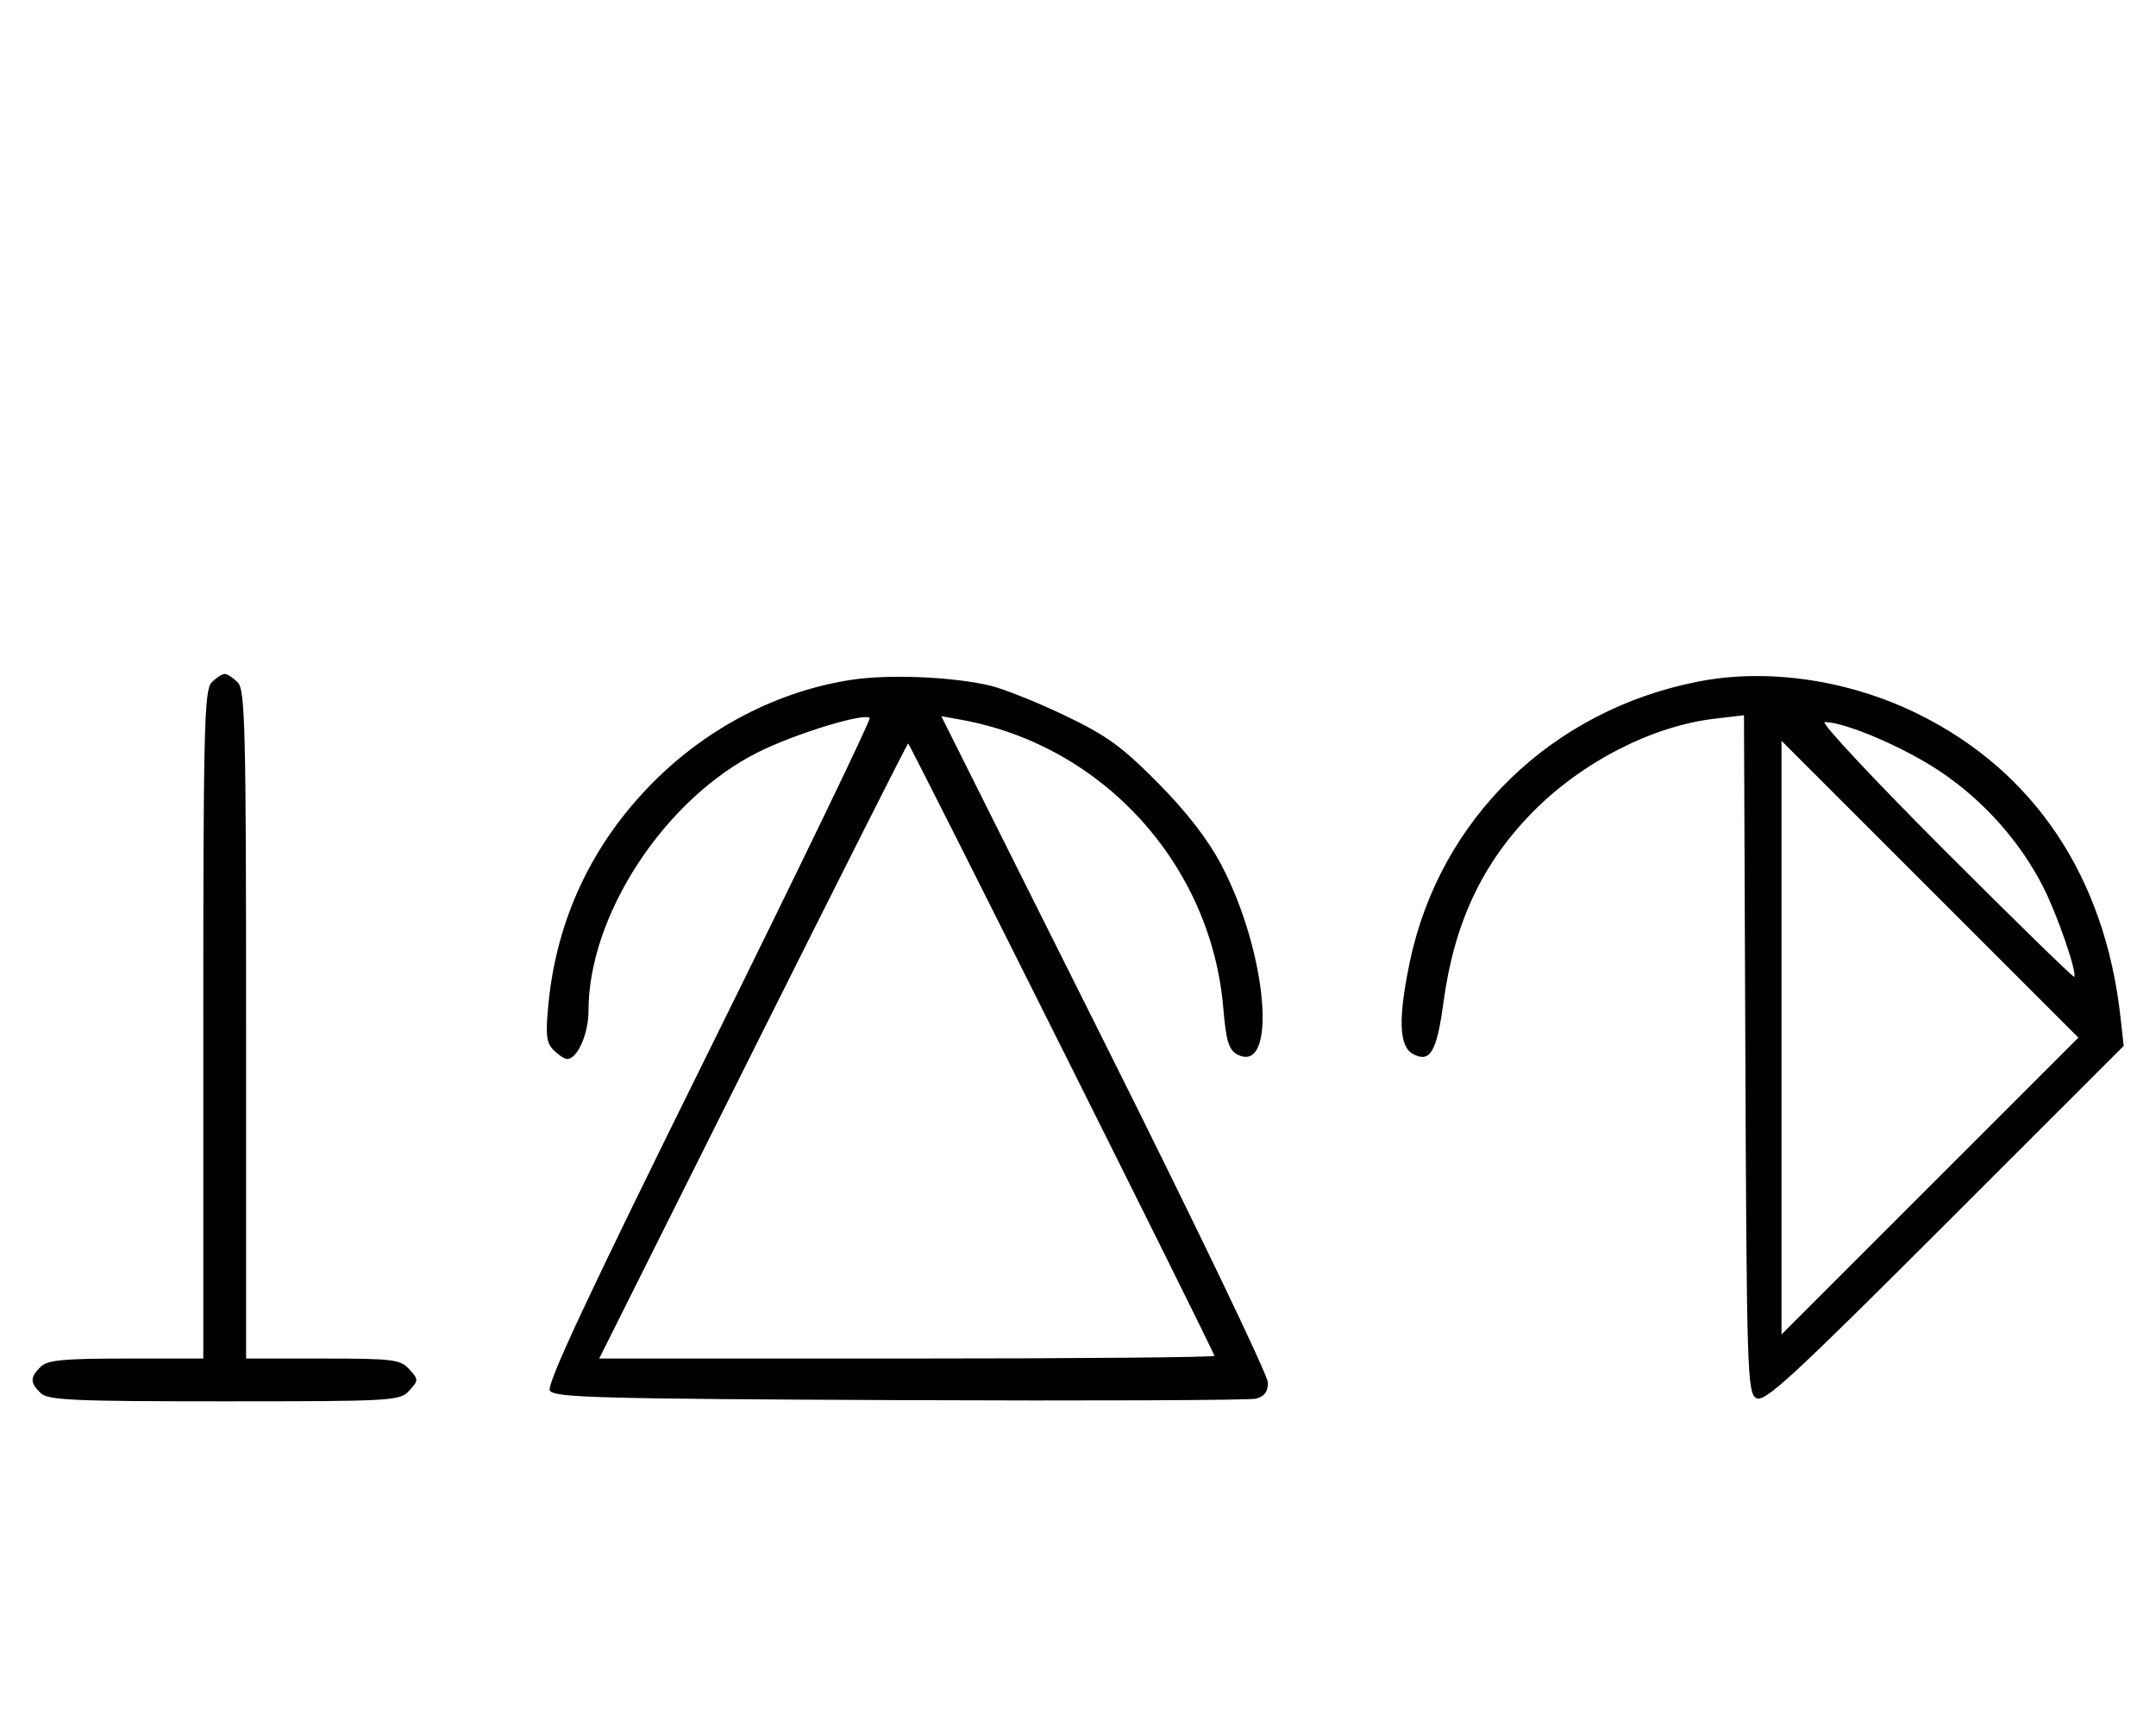 <svg xmlns="http://www.w3.org/2000/svg" width="403" height="324" viewBox="0 0 403 324" version="1.1">
	<path d="M 39.571 127.571 C 38.176 128.966, 38 136.152, 38 191.571 L 38 254 23.571 254 C 11.788 254, 8.855 254.288, 7.571 255.571 C 5.598 257.545, 5.598 258.455, 7.571 260.429 C 8.936 261.793, 13.456 262, 41.916 262 C 73.420 262, 74.760 261.922, 76.500 260 C 78.247 258.070, 78.247 257.930, 76.500 256 C 74.850 254.177, 73.420 254, 60.345 254 L 46 254 46 191.571 C 46 136.152, 45.824 128.966, 44.429 127.571 C 43.564 126.707, 42.471 126, 42 126 C 41.529 126, 40.436 126.707, 39.571 127.571 M 159.205 127.092 C 145.411 129.194, 132.167 136.058, 121.939 146.407 C 110.671 157.807, 104.079 171.793, 102.526 187.593 C 101.946 193.493, 102.107 194.964, 103.486 196.343 C 104.397 197.254, 105.535 198, 106.015 198 C 107.925 198, 110 193.308, 110 188.988 C 110 171.109, 124.213 149.410, 141.656 140.660 C 148.543 137.205, 161.543 133.210, 162.567 134.234 C 162.840 134.506, 149.289 162.578, 132.454 196.615 C 109.933 242.150, 102.093 258.896, 102.782 260 C 103.595 261.303, 112.157 261.536, 168.109 261.776 C 203.524 261.928, 233.512 261.807, 234.750 261.507 C 236.333 261.123, 237 260.226, 237 258.478 C 237 257.111, 223.263 228.522, 206.473 194.946 L 175.946 133.899 179.723 134.584 C 206.162 139.373, 226.389 161.645, 228.656 188.463 C 229.170 194.542, 229.690 196.299, 231.214 197.115 C 238.880 201.217, 236.961 178.149, 228.264 161.652 C 225.771 156.922, 221.777 151.762, 216.433 146.367 C 209.680 139.549, 206.828 137.488, 198.933 133.719 C 193.745 131.242, 187.475 128.743, 185 128.165 C 178.002 126.530, 166.132 126.036, 159.205 127.092 M 317.500 127.418 C 290.067 132.754, 269.127 153.084, 263.531 179.815 C 261.307 190.439, 261.484 195.654, 264.117 197.062 C 267.328 198.781, 268.564 196.672, 269.826 187.325 C 271.817 172.581, 277.049 161.431, 286.474 151.847 C 295.684 142.482, 308.796 135.747, 320.492 134.372 L 325.985 133.726 326.242 197.004 C 326.483 256.015, 326.618 260.357, 328.250 261.386 C 329.757 262.337, 334.637 257.854, 363.482 229.018 L 396.964 195.547 396.345 190.023 C 393.420 163.909, 380.204 144.164, 358.500 133.477 C 345.596 127.123, 330.493 124.891, 317.500 127.418 M 363.462 158.962 C 376.633 172.141, 387.540 182.793, 387.701 182.632 C 388.332 182.001, 384.624 171.201, 381.971 165.945 C 377.661 157.404, 370.760 149.653, 362.617 144.206 C 355.857 139.685, 344.889 135, 341.064 135 C 340.212 135, 350.292 145.783, 363.462 158.962 M 140.747 196.500 L 112.002 254 169.501 254 C 201.126 254, 227 253.773, 227 253.497 C 227 252.838, 170.074 139, 169.744 139 C 169.605 139, 156.557 164.875, 140.747 196.500 M 333 194 L 333 249.495 360.748 221.748 L 388.495 194 360.748 166.252 L 333 138.505 333 194 " stroke="none" fill="black" fill-rule="evenodd"/>
</svg>